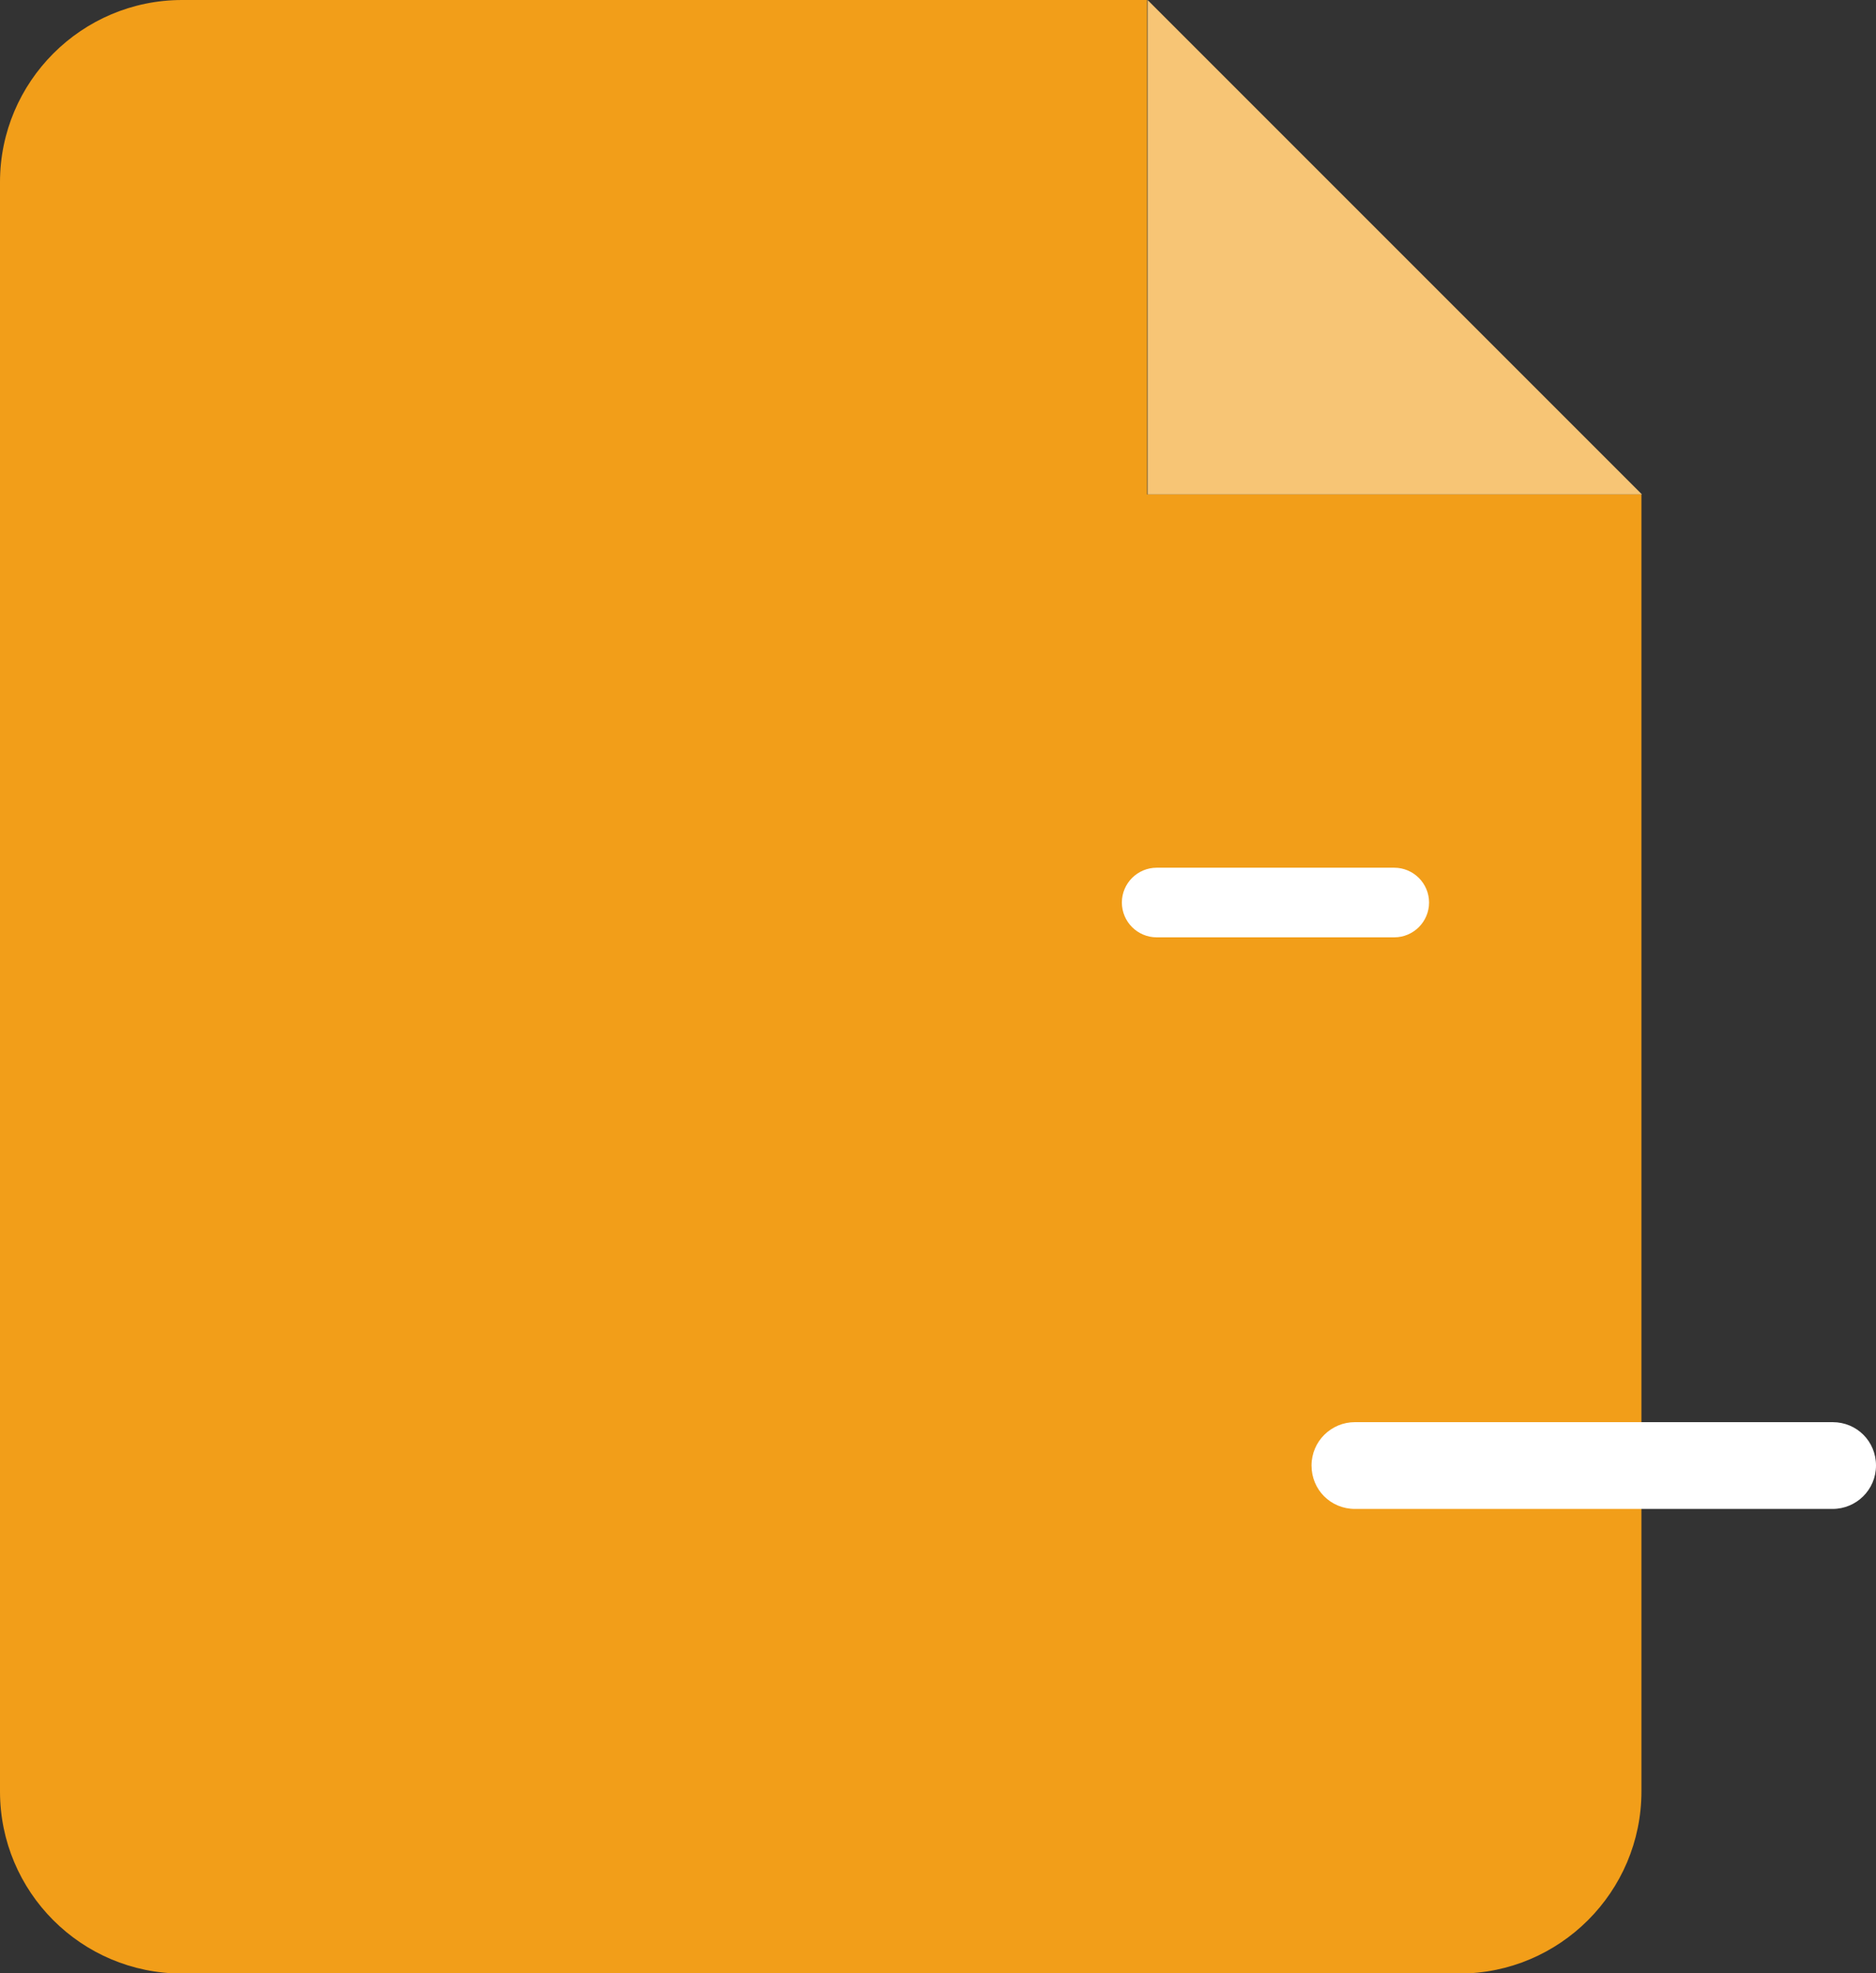 <?xml version="1.0" encoding="UTF-8"?>
<svg id="Calque_2" data-name="Calque 2" xmlns="http://www.w3.org/2000/svg" viewBox="0 0 37.19 39.11">
  <rect x="0" y="0" width="37.19" height="39.11" fill="#333333" stroke="none"/>
  <defs>
    <style>
      .cls-1 {
        fill: #f7c575;
      }

      .cls-1, .cls-2, .cls-3 {
        stroke-width: 0px;
      }

      .cls-2 {
        fill: #f29e19;
      }

      .cls-3 {
        fill: #fff;
      }
    </style>
  </defs>
  <g id="Calque_1-2" data-name="Calque 1">
    <g>
      <path class="cls-2" d="m32.54,9.8v25.71c0,1.99-1.62,3.61-3.61,3.61H3.61c-2,0-3.61-1.62-3.61-3.61V3.61C0,1.62,1.62,0,3.61,0h19.13v9.8h9.8Z"/>
      <path class="cls-1" d="m22.75,0v9.8h9.8C29.28,6.53,26.01,3.26,22.75,0"/>
      <path class="cls-3" d="m27.64,17.2h-4.71c-.38,0-.69.31-.69.69,0,.38.31.69.69.69h4.71c.38,0,.69-.31.69-.69,0-.38-.31-.69-.69-.69"/>
      <path class="cls-3" d="m36.33,28.19c-3.16,0-6.31,0-9.47,0-.47,0-.86.38-.86.86s.38.86.86.86c3.16,0,6.31,0,9.47,0,.47,0,.86-.38.86-.86s-.38-.86-.86-.86h0Z"/>
    </g>
  </g>
</svg>